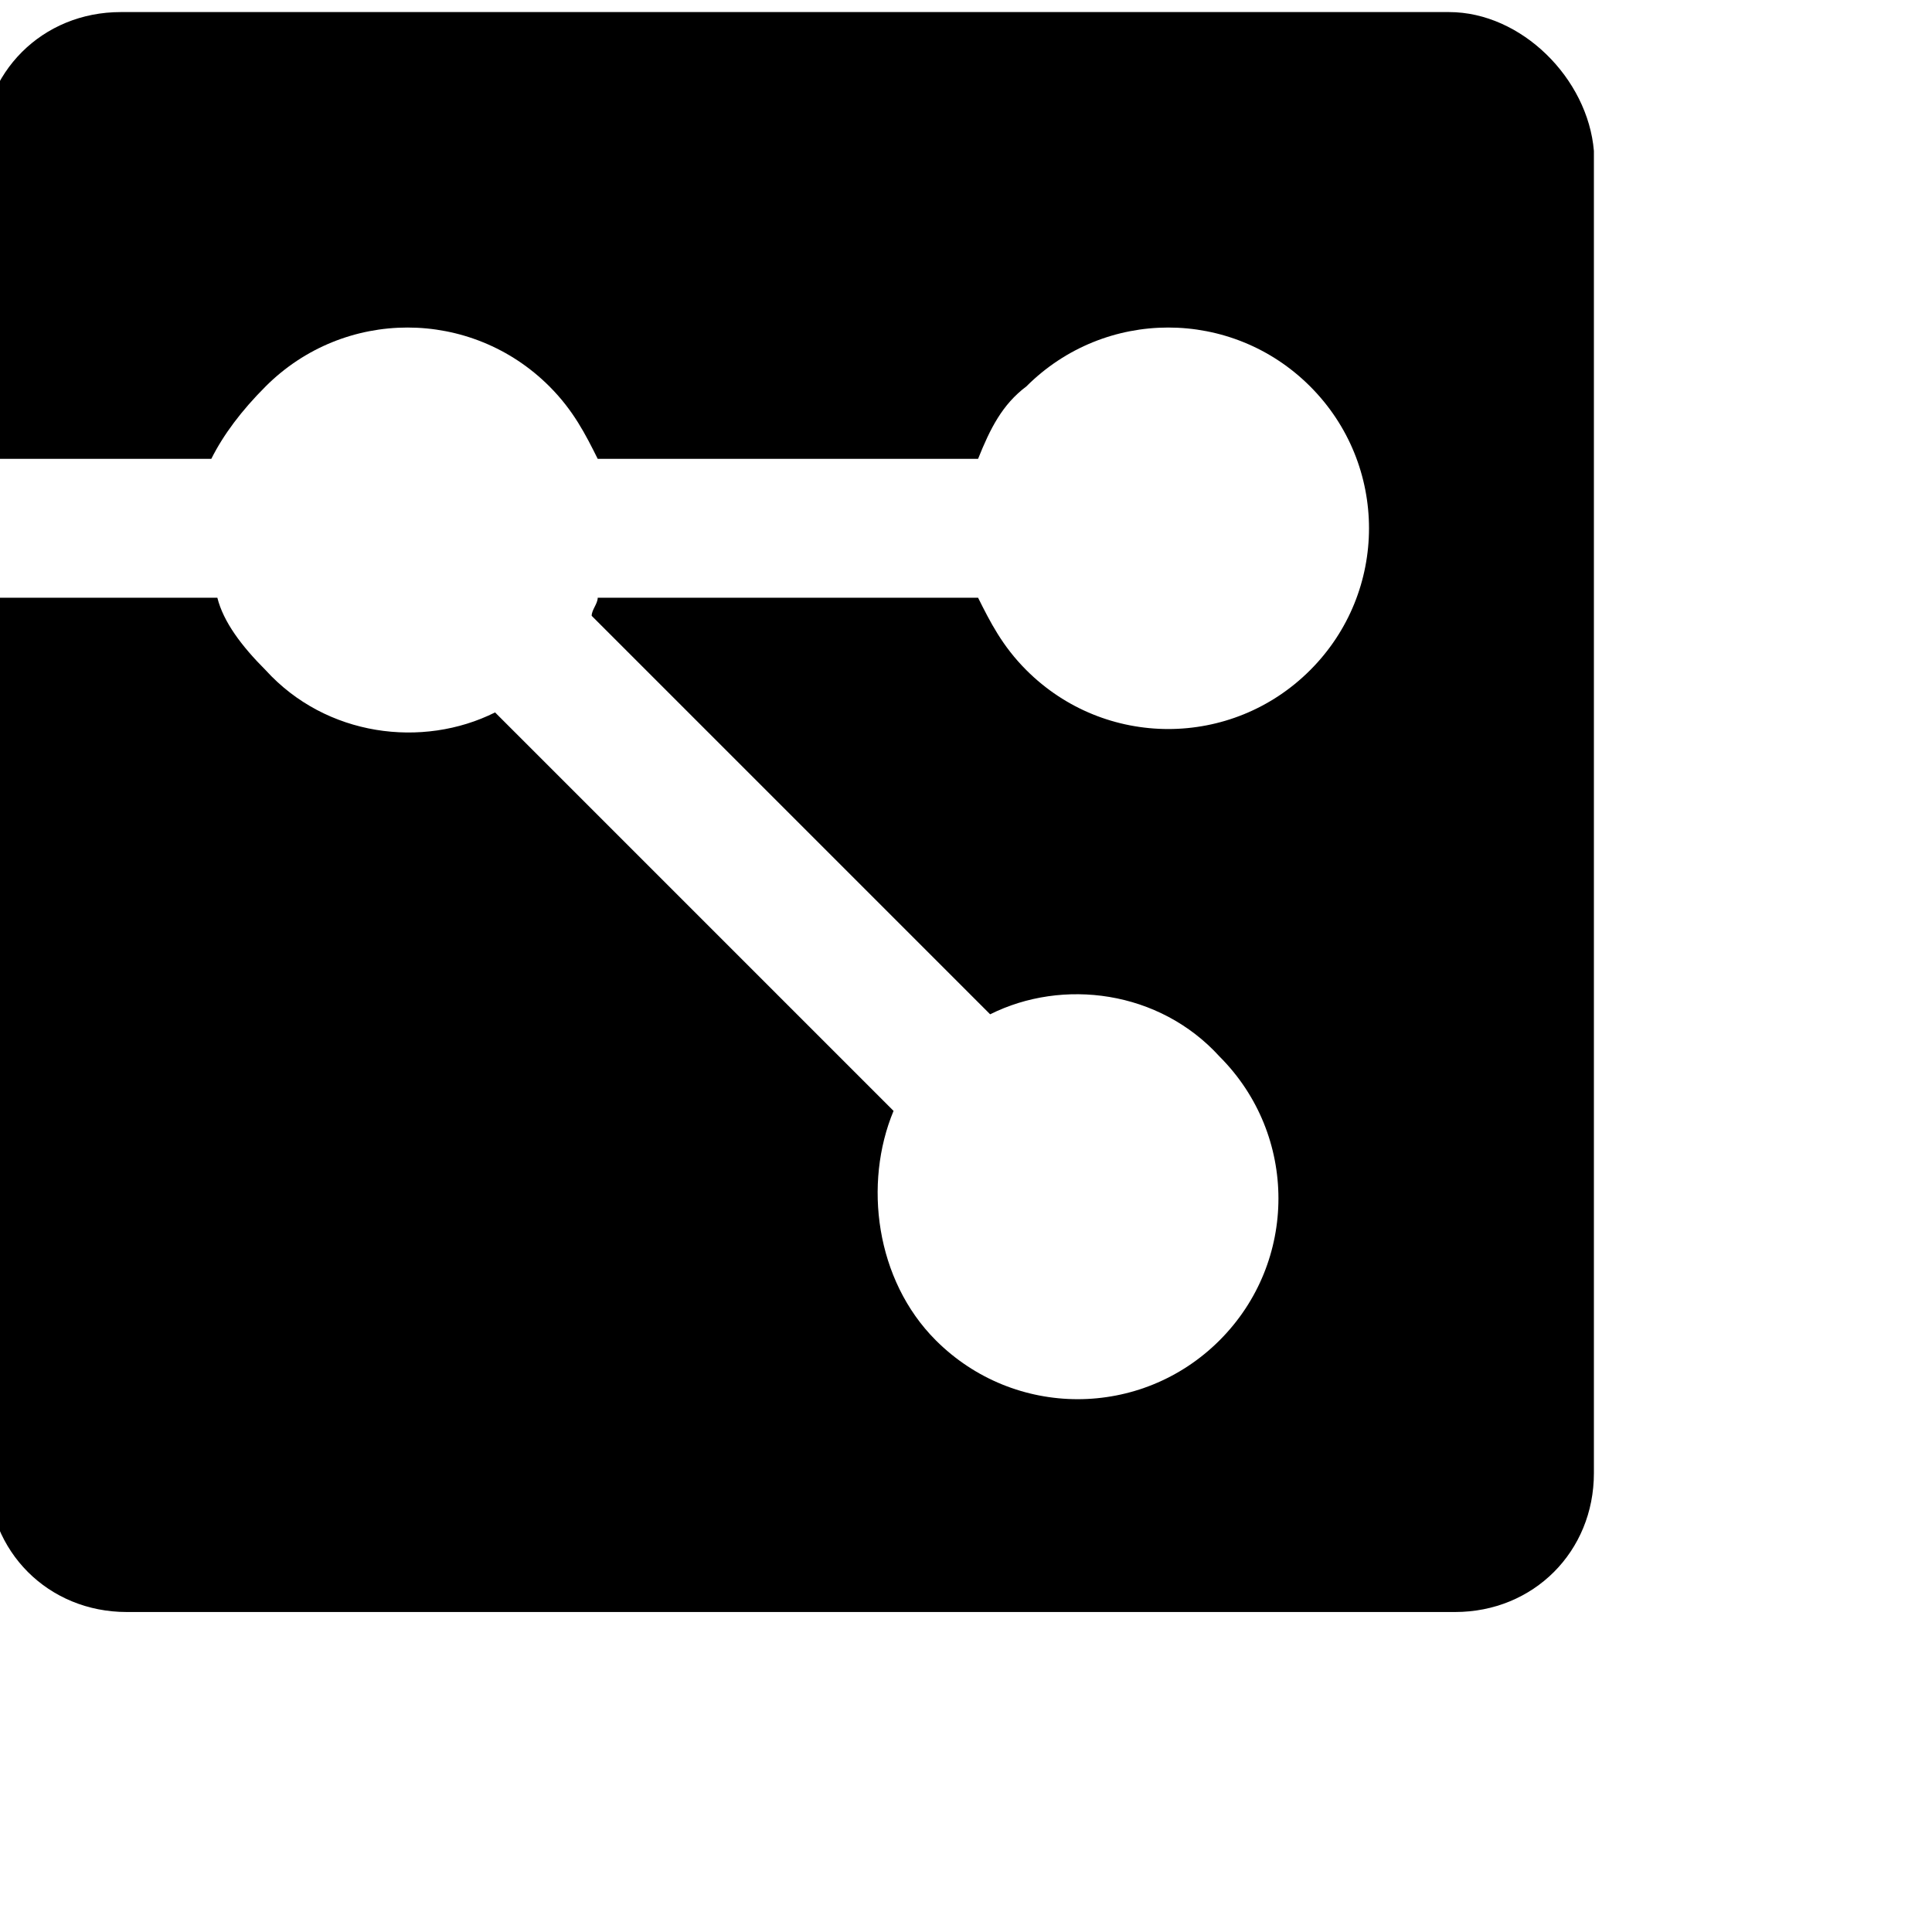 <?xml version="1.0" encoding="utf-8"?>
<!-- Generator: Adobe Illustrator 24.1.2, SVG Export Plug-In . SVG Version: 6.00 Build 0)  -->
<svg version="1.1" id="Layer_1" xmlns="http://www.w3.org/2000/svg" xmlns:xlink="http://www.w3.org/1999/xlink" x="0px" y="0px"
	 viewBox="0 0 32 32" style="enable-background:new 0 0 32 32;" xml:space="preserve">
<path d="M24,0.2l-22,0c-1.3,0-2.3,1-2.3,2.3l0,5.1l3.8,0C3.7,7.2,4,6.8,4.4,6.4c1.3-1.3,3.4-1.3,4.7,0c0.4,0.4,0.6,0.8,0.8,1.2
	l6.3,0c0.2-0.5,0.4-0.9,0.8-1.2c1.3-1.3,3.4-1.3,4.7,0c1.3,1.3,1.3,3.4,0,4.7c-1.3,1.3-3.4,1.3-4.7,0c-0.4-0.4-0.6-0.8-0.8-1.2
	l-6.3,0c0,0.1-0.1,0.2-0.1,0.3l6.6,6.6c1.2-0.6,2.8-0.4,3.8,0.7c1.3,1.3,1.3,3.4,0,4.7c-1.3,1.3-3.4,1.3-4.7,0c-1-1-1.2-2.6-0.7-3.8
	l-6.6-6.6c-1.2,0.6-2.8,0.4-3.8-0.7C4,10.7,3.7,10.3,3.6,9.9h-3.8l0,14.5c0,1.3,1,2.3,2.3,2.3l22,0c1.3,0,2.3-1,2.3-2.3V2.5
	C26.3,1.3,25.2,0.2,24,0.2L24,0.2z"/>
</svg>
